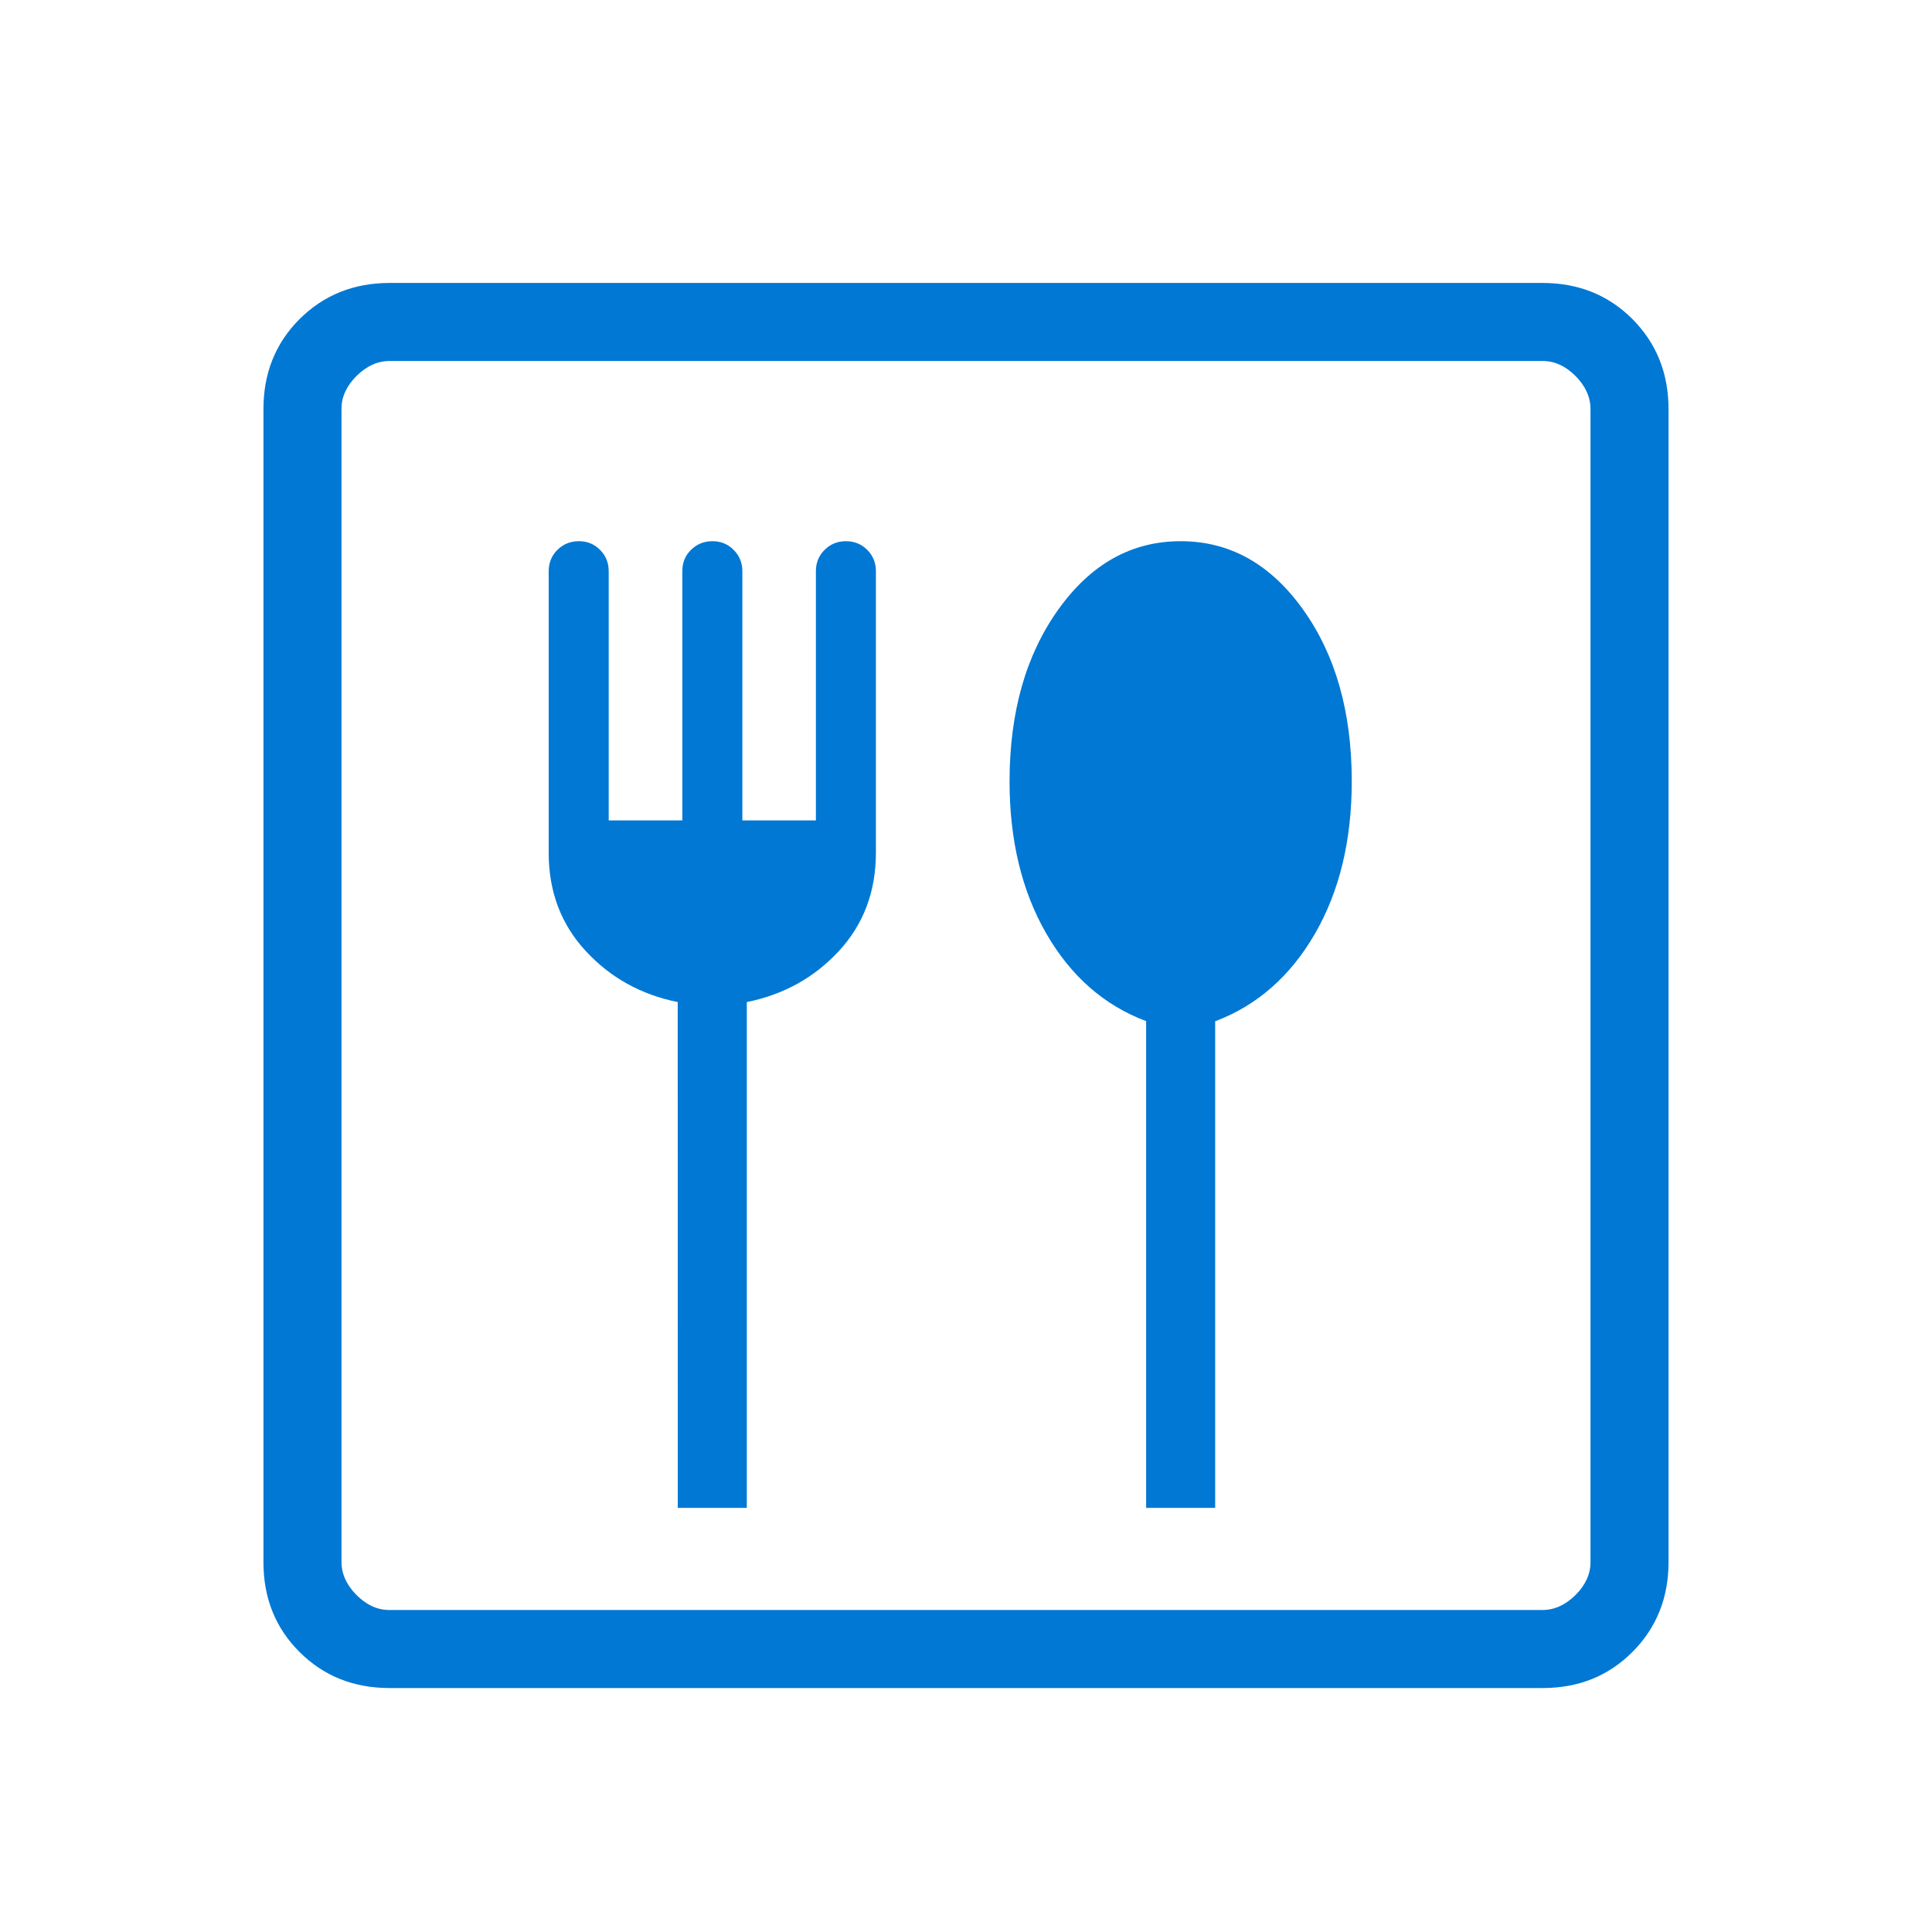 <svg width="33" height="33" viewBox="0 0 33 33" fill="none" xmlns="http://www.w3.org/2000/svg">
<path d="M11.577 25.756H12.756V17.116C13.385 16.989 13.91 16.698 14.331 16.242C14.751 15.786 14.961 15.228 14.961 14.566V9.756C14.961 9.613 14.912 9.491 14.813 9.392C14.714 9.293 14.592 9.244 14.449 9.244C14.306 9.244 14.185 9.293 14.085 9.392C13.986 9.49 13.936 9.612 13.936 9.756V14.013H12.68V9.756C12.68 9.613 12.63 9.491 12.531 9.392C12.431 9.292 12.31 9.243 12.167 9.244C12.024 9.245 11.902 9.294 11.803 9.392C11.703 9.489 11.654 9.611 11.655 9.756V14.013H10.397V9.756C10.397 9.613 10.348 9.491 10.249 9.392C10.151 9.292 10.029 9.243 9.885 9.244C9.741 9.245 9.62 9.294 9.521 9.392C9.423 9.489 9.373 9.611 9.372 9.756V14.566C9.372 15.228 9.582 15.786 10.003 16.242C10.423 16.698 10.948 16.989 11.576 17.116L11.577 25.756ZM19.577 25.756H20.756V17.444C21.472 17.174 22.04 16.675 22.46 15.949C22.88 15.222 23.089 14.354 23.089 13.344C23.089 12.162 22.811 11.183 22.255 10.408C21.699 9.632 21.003 9.244 20.167 9.244C19.33 9.244 18.634 9.632 18.079 10.408C17.523 11.184 17.245 12.162 17.244 13.344C17.244 14.354 17.454 15.222 17.873 15.949C18.293 16.675 18.861 17.173 19.577 17.442V25.756ZM6.655 28.833C6.04 28.833 5.528 28.628 5.116 28.217C4.704 27.806 4.499 27.294 4.5 26.68V6.986C4.5 6.373 4.706 5.861 5.117 5.45C5.529 5.04 6.041 4.834 6.653 4.833H26.347C26.96 4.833 27.472 5.039 27.883 5.45C28.293 5.862 28.499 6.374 28.5 6.988V26.68C28.5 27.293 28.294 27.805 27.883 28.217C27.471 28.629 26.959 28.834 26.347 28.833H6.655ZM6.655 27.5H26.347C26.551 27.5 26.739 27.414 26.911 27.244C27.082 27.073 27.168 26.885 27.167 26.678V6.988C27.167 6.782 27.081 6.594 26.911 6.422C26.74 6.251 26.552 6.165 26.347 6.166H6.653C6.449 6.166 6.261 6.252 6.089 6.422C5.918 6.593 5.832 6.781 5.833 6.986V26.68C5.833 26.884 5.919 27.072 6.089 27.244C6.26 27.415 6.448 27.501 6.653 27.5" fill="#0078D4"/>
</svg>
